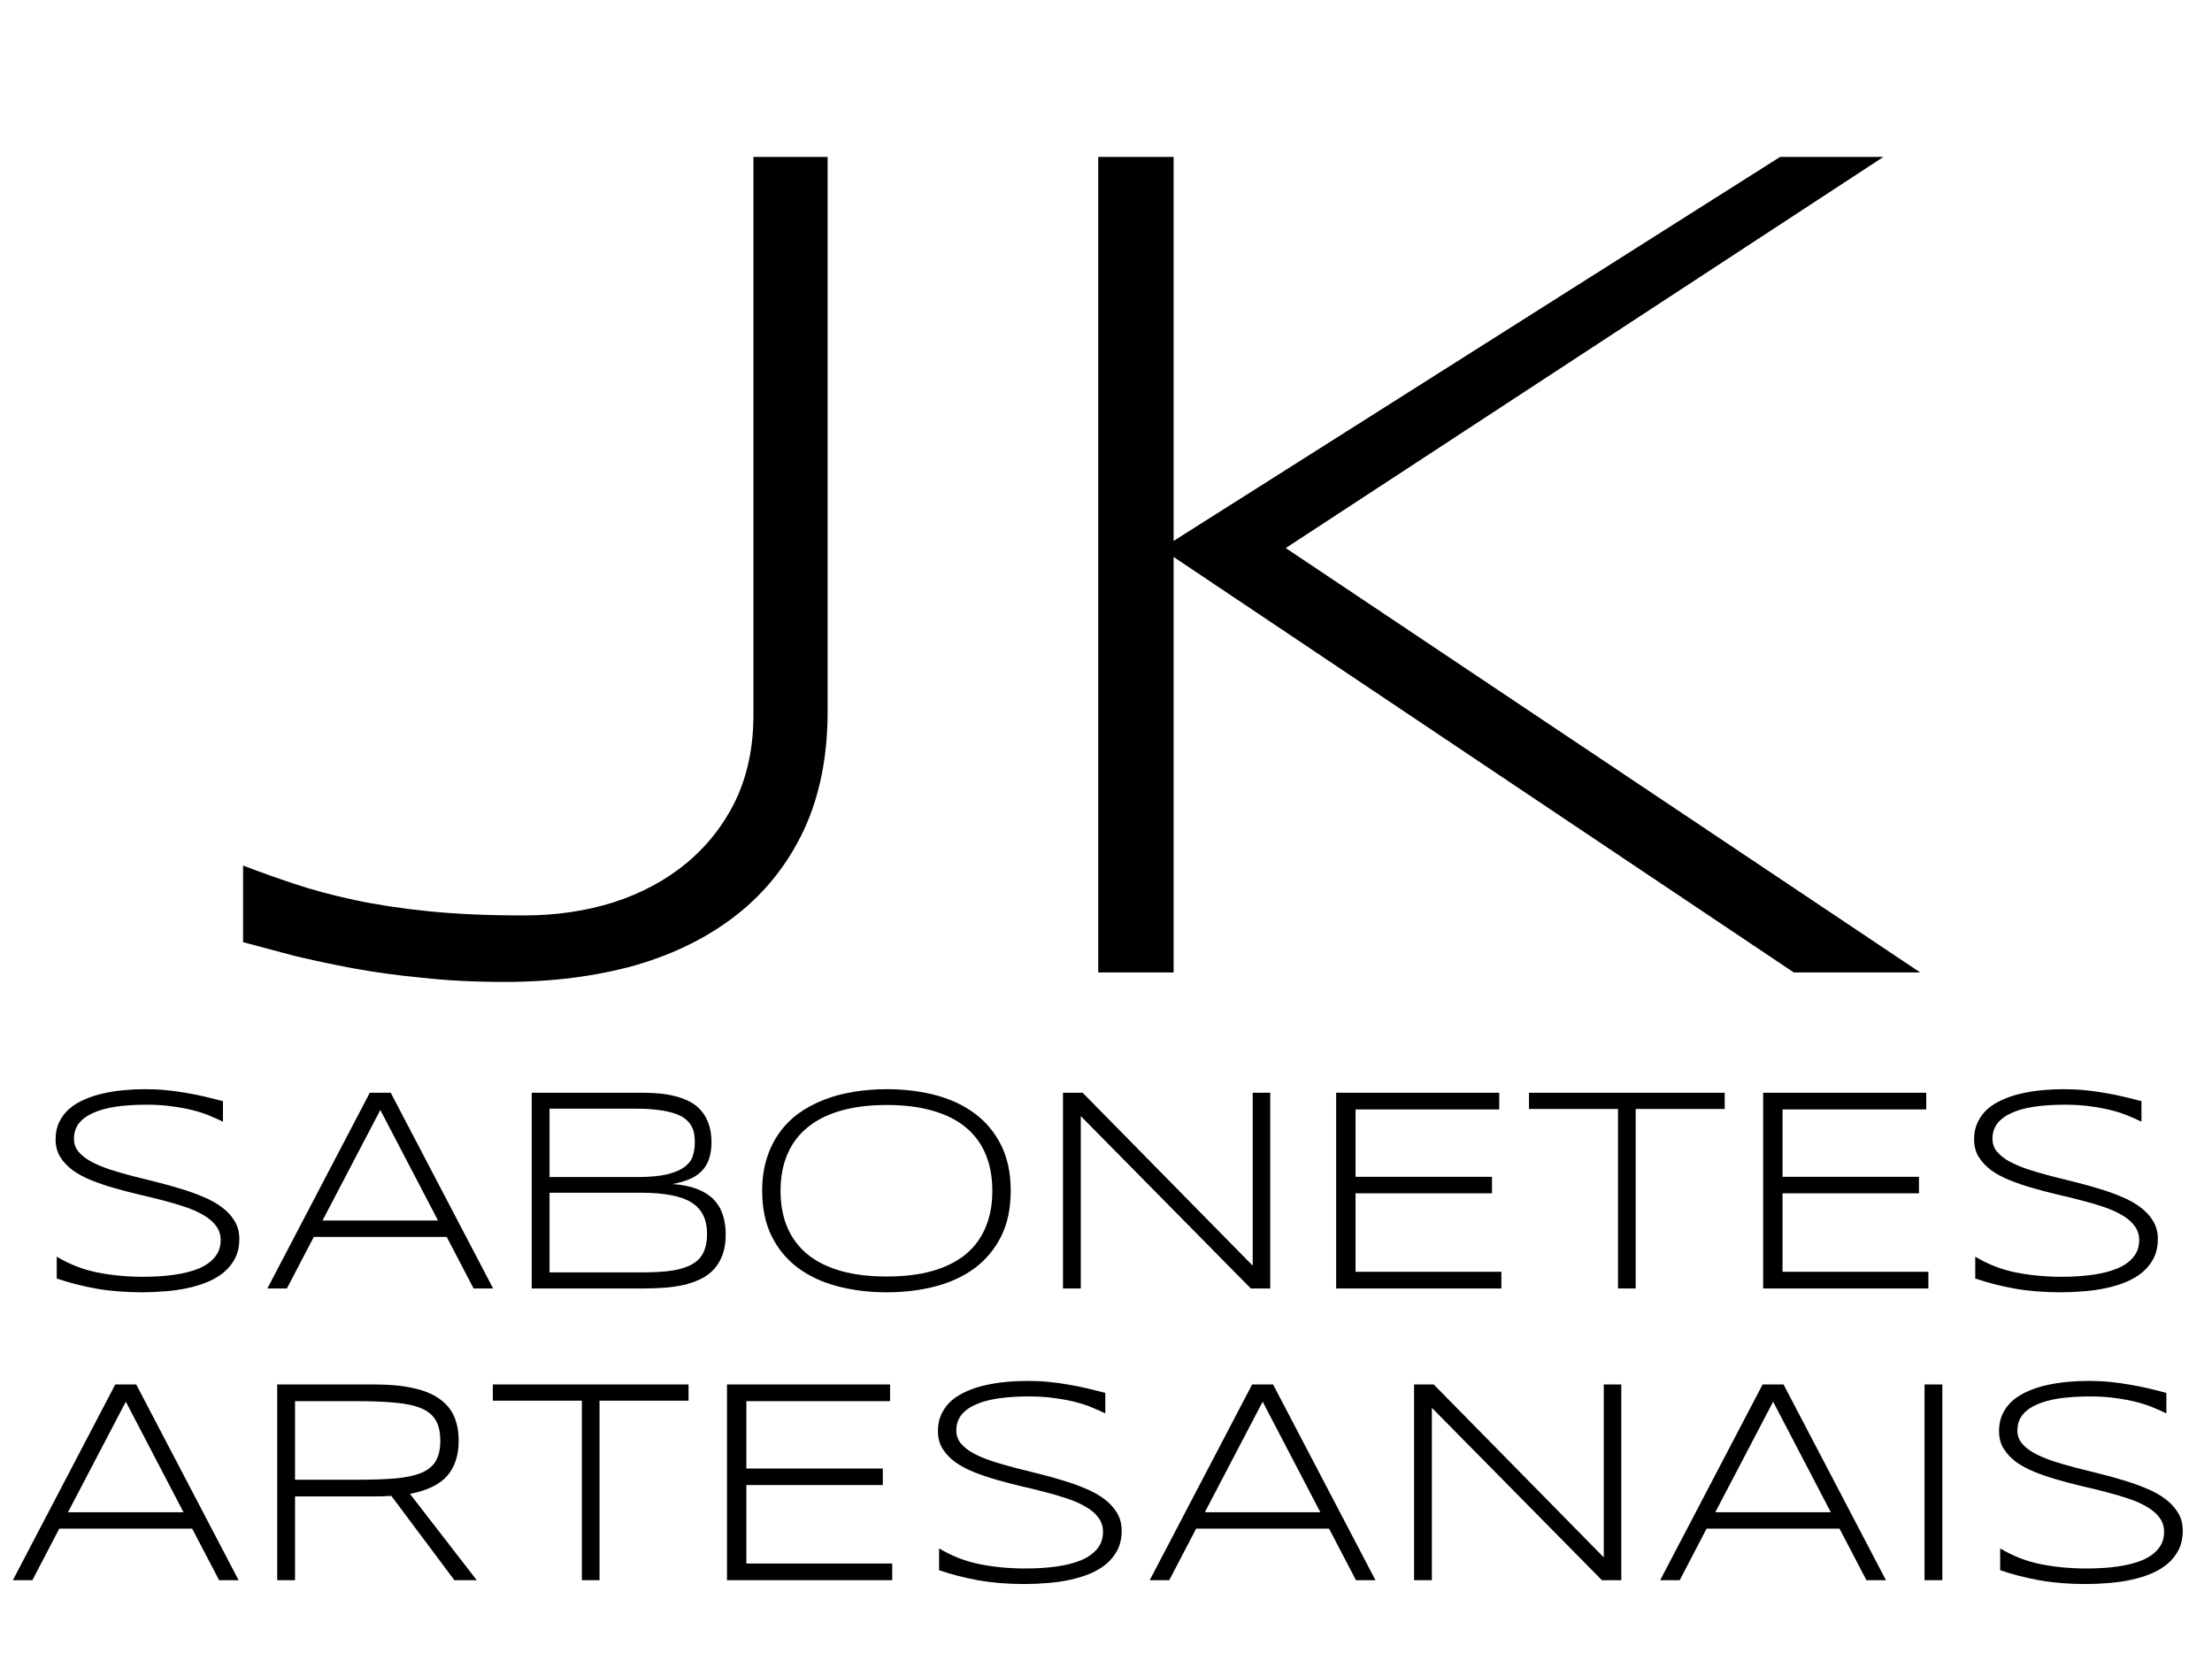 <svg width="91" height="68" viewBox="0 0 91 68" fill="none" xmlns="http://www.w3.org/2000/svg">
<path d="M34.048 29.258C34.048 31.113 33.722 32.741 33.071 34.141C32.42 35.524 31.509 36.68 30.337 37.607C29.165 38.535 27.765 39.235 26.138 39.707C24.51 40.163 22.712 40.391 20.742 40.391C19.521 40.391 18.398 40.334 17.373 40.22C16.348 40.122 15.396 39.992 14.517 39.829C13.654 39.666 12.848 39.495 12.1 39.316C11.367 39.121 10.667 38.934 10 38.755V35.605C10.684 35.866 11.392 36.118 12.124 36.362C12.856 36.606 13.678 36.826 14.59 37.022C15.501 37.217 16.519 37.371 17.642 37.485C18.781 37.599 20.083 37.656 21.548 37.656C22.866 37.656 24.095 37.477 25.234 37.119C26.39 36.745 27.391 36.208 28.237 35.508C29.1 34.792 29.775 33.929 30.264 32.92C30.752 31.895 30.996 30.723 30.996 29.404V6.455H34.048V29.258ZM48.281 22.251L73.232 6.455H77.481L52.895 22.544L78.994 40H73.794L48.281 22.91V40H45.181V6.455H48.281V22.251Z" fill="black"/>
<path d="M9.172 46.139C9.02 46.065 8.844 45.986 8.645 45.904C8.445 45.818 8.217 45.742 7.959 45.676C7.705 45.609 7.418 45.555 7.098 45.512C6.777 45.465 6.422 45.441 6.031 45.441C5.559 45.441 5.137 45.469 4.766 45.523C4.398 45.578 4.086 45.664 3.828 45.781C3.574 45.895 3.379 46.039 3.242 46.215C3.109 46.391 3.043 46.6 3.043 46.842C3.043 47.045 3.105 47.223 3.23 47.375C3.359 47.527 3.531 47.662 3.746 47.779C3.965 47.897 4.219 48.004 4.508 48.102C4.801 48.195 5.109 48.285 5.434 48.371C5.762 48.453 6.098 48.537 6.441 48.623C6.789 48.709 7.125 48.803 7.449 48.904C7.777 49.002 8.086 49.113 8.375 49.238C8.668 49.359 8.922 49.502 9.137 49.666C9.355 49.83 9.527 50.018 9.652 50.228C9.781 50.44 9.846 50.684 9.846 50.961C9.846 51.262 9.789 51.525 9.676 51.752C9.562 51.975 9.408 52.168 9.213 52.332C9.021 52.492 8.795 52.627 8.533 52.736C8.275 52.842 7.998 52.926 7.701 52.988C7.408 53.051 7.104 53.094 6.787 53.117C6.475 53.145 6.166 53.158 5.861 53.158C5.162 53.158 4.527 53.107 3.957 53.006C3.391 52.904 2.85 52.766 2.334 52.59V51.693C2.865 52.01 3.426 52.227 4.016 52.344C4.609 52.461 5.232 52.52 5.885 52.52C6.346 52.52 6.771 52.492 7.162 52.438C7.553 52.383 7.891 52.297 8.176 52.18C8.461 52.059 8.682 51.902 8.838 51.711C8.998 51.52 9.078 51.285 9.078 51.008C9.078 50.785 9.014 50.59 8.885 50.422C8.76 50.254 8.588 50.107 8.369 49.982C8.154 49.853 7.9 49.74 7.607 49.643C7.318 49.545 7.012 49.455 6.688 49.373C6.363 49.287 6.027 49.205 5.68 49.127C5.336 49.045 5.002 48.957 4.678 48.863C4.354 48.77 4.045 48.664 3.752 48.547C3.463 48.43 3.209 48.293 2.99 48.137C2.775 47.977 2.604 47.793 2.475 47.586C2.35 47.379 2.287 47.139 2.287 46.865C2.287 46.596 2.338 46.357 2.439 46.15C2.541 45.94 2.68 45.758 2.855 45.605C3.035 45.453 3.244 45.326 3.482 45.225C3.721 45.119 3.975 45.037 4.244 44.978C4.518 44.916 4.801 44.871 5.094 44.844C5.387 44.816 5.676 44.803 5.961 44.803C6.273 44.803 6.568 44.816 6.846 44.844C7.127 44.871 7.396 44.908 7.654 44.955C7.916 44.998 8.17 45.049 8.416 45.107C8.666 45.166 8.918 45.228 9.172 45.295V46.139ZM19.484 53L18.377 50.879H12.91L11.803 53H11L15.213 44.949H16.074L20.287 53H19.484ZM15.646 45.658L13.268 50.205H18.02L15.646 45.658ZM29.855 50.779C29.855 51.092 29.814 51.363 29.732 51.594C29.65 51.824 29.535 52.023 29.387 52.191C29.242 52.355 29.066 52.49 28.859 52.596C28.656 52.697 28.432 52.779 28.186 52.842C27.939 52.9 27.676 52.941 27.395 52.965C27.113 52.988 26.822 53 26.521 53H21.875V44.949H26.416C26.646 44.949 26.877 44.959 27.107 44.978C27.338 44.998 27.559 45.035 27.77 45.09C27.984 45.141 28.182 45.213 28.361 45.307C28.545 45.4 28.703 45.523 28.836 45.676C28.973 45.828 29.078 46.012 29.152 46.227C29.23 46.441 29.27 46.695 29.27 46.988C29.27 47.25 29.236 47.477 29.17 47.668C29.107 47.859 29.01 48.023 28.877 48.16C28.748 48.297 28.582 48.41 28.379 48.5C28.176 48.586 27.938 48.654 27.664 48.705C28.055 48.732 28.389 48.799 28.666 48.904C28.943 49.01 29.17 49.15 29.346 49.326C29.521 49.502 29.65 49.713 29.732 49.959C29.814 50.201 29.855 50.475 29.855 50.779ZM28.584 47C28.584 46.887 28.576 46.773 28.561 46.66C28.545 46.547 28.51 46.44 28.455 46.338C28.4 46.232 28.32 46.135 28.215 46.045C28.113 45.955 27.973 45.879 27.793 45.816C27.613 45.75 27.391 45.699 27.125 45.664C26.863 45.625 26.547 45.605 26.176 45.605H22.607V48.418H26.176C26.703 48.418 27.125 48.381 27.441 48.307C27.758 48.228 28 48.125 28.168 47.996C28.34 47.867 28.451 47.717 28.502 47.545C28.557 47.373 28.584 47.191 28.584 47ZM29.088 50.768C29.088 50.463 29.035 50.203 28.93 49.988C28.824 49.773 28.662 49.598 28.443 49.461C28.225 49.324 27.943 49.225 27.6 49.162C27.256 49.096 26.848 49.062 26.375 49.062H22.607V52.338H26.475C26.963 52.338 27.373 52.31 27.705 52.256C28.041 52.197 28.311 52.105 28.514 51.98C28.721 51.852 28.867 51.688 28.953 51.488C29.043 51.289 29.088 51.049 29.088 50.768ZM41.58 48.98C41.58 49.703 41.449 50.328 41.188 50.855C40.926 51.379 40.566 51.812 40.109 52.156C39.652 52.496 39.113 52.748 38.492 52.912C37.871 53.076 37.201 53.158 36.482 53.158C35.76 53.158 35.086 53.076 34.461 52.912C33.836 52.748 33.293 52.496 32.832 52.156C32.371 51.812 32.01 51.379 31.748 50.855C31.486 50.328 31.355 49.703 31.355 48.98C31.355 48.5 31.416 48.065 31.537 47.674C31.658 47.279 31.828 46.928 32.047 46.619C32.266 46.307 32.529 46.037 32.838 45.81C33.15 45.584 33.496 45.397 33.875 45.248C34.258 45.096 34.668 44.984 35.105 44.914C35.543 44.84 36.002 44.803 36.482 44.803C37.201 44.803 37.871 44.885 38.492 45.049C39.113 45.213 39.652 45.467 40.109 45.81C40.566 46.15 40.926 46.584 41.188 47.111C41.449 47.635 41.58 48.258 41.58 48.98ZM40.824 48.98C40.824 48.41 40.73 47.906 40.543 47.469C40.359 47.031 40.086 46.664 39.723 46.367C39.359 46.066 38.906 45.84 38.363 45.688C37.824 45.531 37.197 45.453 36.482 45.453C35.768 45.453 35.137 45.531 34.59 45.688C34.047 45.844 33.592 46.072 33.225 46.373C32.857 46.67 32.58 47.039 32.393 47.48C32.205 47.918 32.111 48.418 32.111 48.98C32.111 49.551 32.205 50.055 32.393 50.492C32.58 50.93 32.857 51.299 33.225 51.6C33.592 51.897 34.047 52.123 34.59 52.279C35.137 52.432 35.768 52.508 36.482 52.508C37.197 52.508 37.824 52.432 38.363 52.279C38.906 52.123 39.359 51.897 39.723 51.6C40.086 51.299 40.359 50.93 40.543 50.492C40.73 50.055 40.824 49.551 40.824 48.98ZM51.459 53L44.463 45.91V53H43.73V44.949H44.539L51.535 52.062V44.949H52.256V53H51.459ZM54.969 53V44.949H61.678V45.635H55.766V48.406H61.379V49.086H55.766V52.315H61.766V53H54.969ZM67.291 45.617V53H66.564V45.617H62.902V44.949H70.953V45.617H67.291ZM72.535 53V44.949H79.244V45.635H73.332V48.406H78.945V49.086H73.332V52.315H79.332V53H72.535ZM88.098 46.139C87.945 46.065 87.769 45.986 87.57 45.904C87.371 45.818 87.143 45.742 86.885 45.676C86.631 45.609 86.344 45.555 86.023 45.512C85.703 45.465 85.348 45.441 84.957 45.441C84.484 45.441 84.062 45.469 83.691 45.523C83.324 45.578 83.012 45.664 82.754 45.781C82.5 45.895 82.305 46.039 82.168 46.215C82.035 46.391 81.969 46.6 81.969 46.842C81.969 47.045 82.031 47.223 82.156 47.375C82.285 47.527 82.457 47.662 82.672 47.779C82.891 47.897 83.144 48.004 83.434 48.102C83.727 48.195 84.035 48.285 84.359 48.371C84.688 48.453 85.023 48.537 85.367 48.623C85.715 48.709 86.051 48.803 86.375 48.904C86.703 49.002 87.012 49.113 87.301 49.238C87.594 49.359 87.848 49.502 88.062 49.666C88.281 49.83 88.453 50.018 88.578 50.228C88.707 50.44 88.772 50.684 88.772 50.961C88.772 51.262 88.715 51.525 88.602 51.752C88.488 51.975 88.334 52.168 88.139 52.332C87.947 52.492 87.721 52.627 87.459 52.736C87.201 52.842 86.924 52.926 86.627 52.988C86.334 53.051 86.029 53.094 85.713 53.117C85.4 53.145 85.092 53.158 84.787 53.158C84.088 53.158 83.453 53.107 82.883 53.006C82.316 52.904 81.775 52.766 81.26 52.59V51.693C81.791 52.01 82.352 52.227 82.941 52.344C83.535 52.461 84.158 52.52 84.811 52.52C85.272 52.52 85.697 52.492 86.088 52.438C86.478 52.383 86.816 52.297 87.102 52.18C87.387 52.059 87.607 51.902 87.764 51.711C87.924 51.52 88.004 51.285 88.004 51.008C88.004 50.785 87.939 50.59 87.811 50.422C87.686 50.254 87.514 50.107 87.295 49.982C87.08 49.853 86.826 49.74 86.533 49.643C86.244 49.545 85.938 49.455 85.613 49.373C85.289 49.287 84.953 49.205 84.606 49.127C84.262 49.045 83.928 48.957 83.603 48.863C83.279 48.77 82.971 48.664 82.678 48.547C82.389 48.43 82.135 48.293 81.916 48.137C81.701 47.977 81.529 47.793 81.4 47.586C81.275 47.379 81.213 47.139 81.213 46.865C81.213 46.596 81.264 46.357 81.365 46.15C81.467 45.94 81.606 45.758 81.781 45.605C81.961 45.453 82.17 45.326 82.408 45.225C82.647 45.119 82.9 45.037 83.17 44.978C83.443 44.916 83.727 44.871 84.019 44.844C84.312 44.816 84.602 44.803 84.887 44.803C85.199 44.803 85.494 44.816 85.772 44.844C86.053 44.871 86.322 44.908 86.58 44.955C86.842 44.998 87.096 45.049 87.342 45.107C87.592 45.166 87.844 45.228 88.098 45.295V46.139ZM9.014 65L7.906 62.879H2.439L1.332 65H0.529L4.742 56.949H5.604L9.816 65H9.014ZM5.176 57.658L2.797 62.205H7.549L5.176 57.658ZM12.137 61.555V65H11.404V56.949H15.412C16.025 56.949 16.551 56.998 16.988 57.096C17.426 57.19 17.783 57.334 18.061 57.529C18.342 57.721 18.547 57.961 18.676 58.25C18.805 58.539 18.869 58.877 18.869 59.264C18.869 59.865 18.711 60.348 18.395 60.711C18.078 61.07 17.568 61.316 16.865 61.449L19.613 65H18.693L16.098 61.531C15.988 61.539 15.877 61.545 15.764 61.549C15.65 61.553 15.533 61.555 15.412 61.555H12.137ZM18.113 59.264C18.113 58.92 18.053 58.643 17.932 58.432C17.811 58.217 17.613 58.051 17.34 57.934C17.066 57.816 16.707 57.738 16.262 57.699C15.82 57.656 15.277 57.635 14.633 57.635H12.137V60.869H14.609C15.254 60.869 15.799 60.852 16.244 60.816C16.689 60.777 17.051 60.701 17.328 60.588C17.605 60.471 17.805 60.309 17.926 60.102C18.051 59.891 18.113 59.611 18.113 59.264ZM24.664 57.617V65H23.938V57.617H20.275V56.949H28.326V57.617H24.664ZM29.908 65V56.949H36.617V57.635H30.705V60.406H36.318V61.086H30.705V64.314H36.705V65H29.908ZM45.471 58.139C45.318 58.065 45.143 57.986 44.943 57.904C44.744 57.818 44.516 57.742 44.258 57.676C44.004 57.609 43.717 57.555 43.397 57.512C43.076 57.465 42.721 57.441 42.33 57.441C41.857 57.441 41.435 57.469 41.065 57.523C40.697 57.578 40.385 57.664 40.127 57.781C39.873 57.895 39.678 58.039 39.541 58.215C39.408 58.391 39.342 58.6 39.342 58.842C39.342 59.045 39.404 59.223 39.529 59.375C39.658 59.527 39.83 59.662 40.045 59.779C40.264 59.897 40.518 60.004 40.807 60.102C41.1 60.195 41.408 60.285 41.732 60.371C42.06 60.453 42.397 60.537 42.74 60.623C43.088 60.709 43.424 60.803 43.748 60.904C44.076 61.002 44.385 61.113 44.674 61.238C44.967 61.359 45.221 61.502 45.435 61.666C45.654 61.83 45.826 62.018 45.951 62.228C46.08 62.44 46.145 62.684 46.145 62.961C46.145 63.262 46.088 63.525 45.975 63.752C45.861 63.975 45.707 64.168 45.512 64.332C45.32 64.492 45.094 64.627 44.832 64.736C44.574 64.842 44.297 64.926 44 64.988C43.707 65.051 43.402 65.094 43.086 65.117C42.773 65.144 42.465 65.158 42.16 65.158C41.461 65.158 40.826 65.107 40.256 65.006C39.69 64.904 39.148 64.766 38.633 64.59V63.693C39.164 64.01 39.725 64.227 40.315 64.344C40.908 64.461 41.531 64.519 42.184 64.519C42.645 64.519 43.07 64.492 43.461 64.438C43.852 64.383 44.19 64.297 44.475 64.18C44.76 64.059 44.98 63.902 45.137 63.711C45.297 63.52 45.377 63.285 45.377 63.008C45.377 62.785 45.312 62.59 45.184 62.422C45.059 62.254 44.887 62.107 44.668 61.982C44.453 61.853 44.199 61.74 43.906 61.643C43.617 61.545 43.31 61.455 42.986 61.373C42.662 61.287 42.326 61.205 41.978 61.127C41.635 61.045 41.301 60.957 40.977 60.863C40.652 60.77 40.344 60.664 40.051 60.547C39.762 60.43 39.508 60.293 39.289 60.137C39.074 59.977 38.902 59.793 38.773 59.586C38.648 59.379 38.586 59.139 38.586 58.865C38.586 58.596 38.637 58.357 38.738 58.15C38.84 57.94 38.978 57.758 39.154 57.605C39.334 57.453 39.543 57.326 39.781 57.225C40.02 57.119 40.273 57.037 40.543 56.978C40.816 56.916 41.1 56.871 41.393 56.844C41.685 56.816 41.975 56.803 42.26 56.803C42.572 56.803 42.867 56.816 43.145 56.844C43.426 56.871 43.695 56.908 43.953 56.955C44.215 56.998 44.469 57.049 44.715 57.107C44.965 57.166 45.217 57.228 45.471 57.295V58.139ZM55.783 65L54.676 62.879H49.209L48.102 65H47.299L51.512 56.949H52.373L56.586 65H55.783ZM51.945 57.658L49.566 62.205H54.318L51.945 57.658ZM65.902 65L58.906 57.91V65H58.174V56.949H58.982L65.978 64.062V56.949H66.699V65H65.902ZM76.783 65L75.676 62.879H70.209L69.102 65H68.299L72.512 56.949H73.373L77.586 65H76.783ZM72.945 57.658L70.566 62.205H75.318L72.945 57.658ZM79.174 65V56.949H79.906V65H79.174ZM89.123 58.139C88.971 58.065 88.795 57.986 88.596 57.904C88.397 57.818 88.168 57.742 87.91 57.676C87.656 57.609 87.369 57.555 87.049 57.512C86.728 57.465 86.373 57.441 85.982 57.441C85.51 57.441 85.088 57.469 84.717 57.523C84.35 57.578 84.037 57.664 83.779 57.781C83.525 57.895 83.33 58.039 83.193 58.215C83.061 58.391 82.994 58.6 82.994 58.842C82.994 59.045 83.057 59.223 83.182 59.375C83.311 59.527 83.482 59.662 83.697 59.779C83.916 59.897 84.17 60.004 84.459 60.102C84.752 60.195 85.061 60.285 85.385 60.371C85.713 60.453 86.049 60.537 86.393 60.623C86.74 60.709 87.076 60.803 87.4 60.904C87.728 61.002 88.037 61.113 88.326 61.238C88.619 61.359 88.873 61.502 89.088 61.666C89.307 61.83 89.478 62.018 89.603 62.228C89.732 62.44 89.797 62.684 89.797 62.961C89.797 63.262 89.74 63.525 89.627 63.752C89.514 63.975 89.359 64.168 89.164 64.332C88.973 64.492 88.746 64.627 88.484 64.736C88.227 64.842 87.949 64.926 87.652 64.988C87.359 65.051 87.055 65.094 86.738 65.117C86.426 65.144 86.117 65.158 85.812 65.158C85.113 65.158 84.478 65.107 83.908 65.006C83.342 64.904 82.801 64.766 82.285 64.59V63.693C82.816 64.01 83.377 64.227 83.967 64.344C84.561 64.461 85.184 64.519 85.836 64.519C86.297 64.519 86.723 64.492 87.113 64.438C87.504 64.383 87.842 64.297 88.127 64.18C88.412 64.059 88.633 63.902 88.789 63.711C88.949 63.52 89.029 63.285 89.029 63.008C89.029 62.785 88.965 62.59 88.836 62.422C88.711 62.254 88.539 62.107 88.32 61.982C88.106 61.853 87.852 61.74 87.559 61.643C87.269 61.545 86.963 61.455 86.639 61.373C86.314 61.287 85.978 61.205 85.631 61.127C85.287 61.045 84.953 60.957 84.629 60.863C84.305 60.77 83.996 60.664 83.703 60.547C83.414 60.43 83.16 60.293 82.941 60.137C82.727 59.977 82.555 59.793 82.426 59.586C82.301 59.379 82.238 59.139 82.238 58.865C82.238 58.596 82.289 58.357 82.391 58.15C82.492 57.94 82.631 57.758 82.807 57.605C82.986 57.453 83.195 57.326 83.434 57.225C83.672 57.119 83.926 57.037 84.195 56.978C84.469 56.916 84.752 56.871 85.045 56.844C85.338 56.816 85.627 56.803 85.912 56.803C86.225 56.803 86.519 56.816 86.797 56.844C87.078 56.871 87.348 56.908 87.606 56.955C87.867 56.998 88.121 57.049 88.367 57.107C88.617 57.166 88.869 57.228 89.123 57.295V58.139Z" fill="black"/>
</svg>
